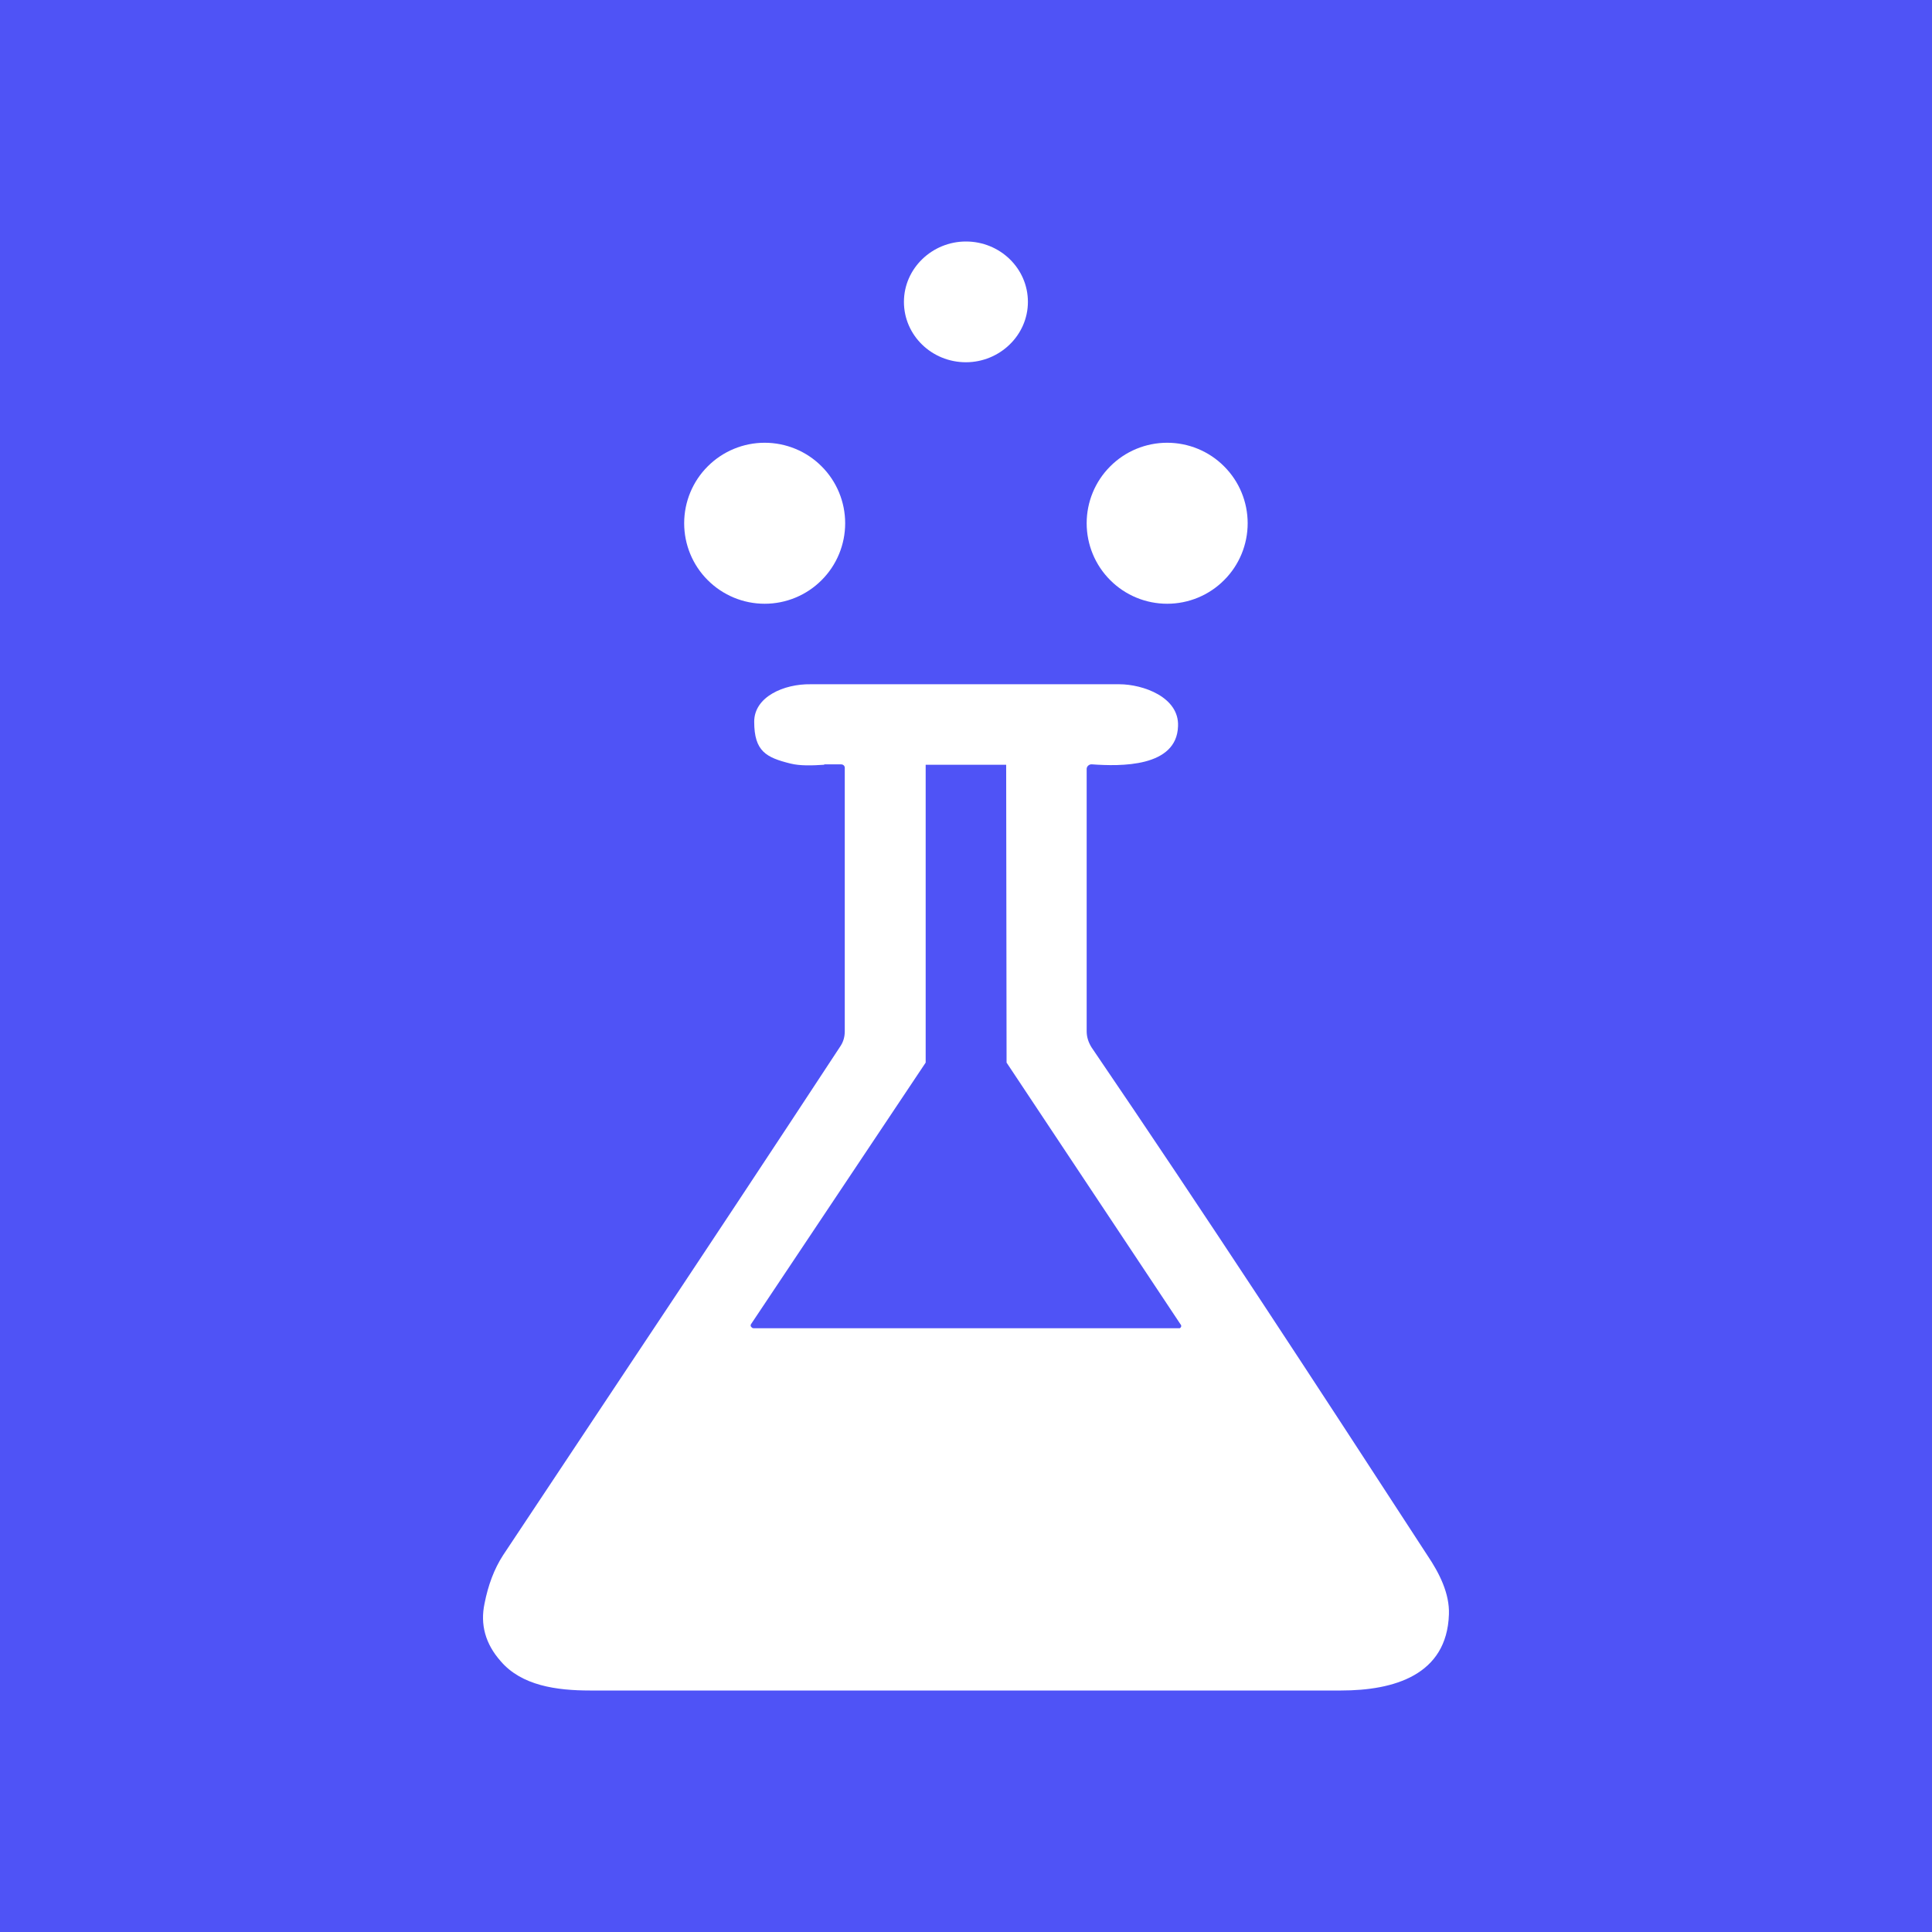 <svg width="24" height="24" viewBox="0 0 24 24" fill="none" xmlns="http://www.w3.org/2000/svg">
<rect x="0" y="0" width="24" height="24" fill="#333333" stroke="none"/>
<g clip-path="url(#clip0_328_41093)">
<path d="M24 0H0V24H24V0Z" fill="#4F53F6"/>
<path fill-rule="evenodd" clip-rule="evenodd" d="M12.769 3.75C12.769 4.165 12.419 4.5 11.999 4.5C11.574 4.5 11.229 4.165 11.229 3.75C11.229 3.335 11.579 3 11.999 3C12.424 3 12.769 3.335 12.769 3.75ZM10.499 6.5C10.499 6.765 10.394 7.02 10.206 7.207C10.019 7.395 9.764 7.5 9.499 7.5C9.234 7.5 8.98 7.395 8.792 7.207C8.604 7.02 8.499 6.765 8.499 6.5C8.499 6.235 8.604 5.98 8.792 5.793C8.98 5.605 9.234 5.5 9.499 5.5C9.764 5.5 10.019 5.605 10.206 5.793C10.394 5.98 10.499 6.235 10.499 6.5ZM14.499 7.5C14.764 7.5 15.019 7.395 15.206 7.207C15.394 7.02 15.499 6.765 15.499 6.5C15.499 6.235 15.394 5.98 15.206 5.793C15.019 5.605 14.764 5.5 14.499 5.5C14.234 5.5 13.979 5.605 13.792 5.793C13.604 5.98 13.499 6.235 13.499 6.5C13.499 6.765 13.604 7.02 13.792 7.207C13.979 7.395 14.234 7.5 14.499 7.5ZM10.239 9.5C10.089 9.51 9.939 9.515 9.819 9.485C9.519 9.41 9.369 9.335 9.369 8.965C9.369 8.655 9.739 8.495 10.069 8.5H13.904C14.199 8.5 14.649 8.66 14.634 9.02C14.619 9.535 13.914 9.52 13.564 9.495C13.556 9.494 13.548 9.495 13.54 9.498C13.532 9.5 13.525 9.505 13.519 9.51C13.513 9.515 13.508 9.521 13.505 9.528C13.501 9.535 13.499 9.542 13.499 9.55V12.81C13.499 12.88 13.519 12.945 13.559 13.01C14.979 15.095 16.359 17.21 17.734 19.325C17.879 19.54 18.009 19.795 17.999 20.055C17.974 20.81 17.314 21 16.659 21H7.329C6.914 21 6.479 20.94 6.219 20.635C6.029 20.42 5.964 20.18 6.019 19.92C6.064 19.69 6.139 19.49 6.249 19.32L7.824 16.95C8.704 15.63 9.574 14.315 10.444 12.99C10.479 12.935 10.494 12.875 10.494 12.81V9.55C10.495 9.543 10.495 9.536 10.493 9.529C10.492 9.522 10.489 9.516 10.484 9.51C10.479 9.505 10.473 9.501 10.466 9.498C10.459 9.496 10.451 9.495 10.444 9.495H10.239V9.5ZM9.359 16.5L9.344 16.495L9.329 16.48C9.326 16.476 9.325 16.47 9.325 16.465C9.325 16.46 9.326 16.454 9.329 16.45L11.499 13.2V9.5H12.499L12.504 13.2L14.664 16.45C14.668 16.453 14.671 16.458 14.672 16.463C14.674 16.468 14.674 16.473 14.673 16.478C14.672 16.483 14.67 16.488 14.666 16.491C14.663 16.495 14.659 16.498 14.654 16.5H9.359Z" fill="white"/>
</g>
<defs>
<clipPath id="clip0_328_41093">
<rect width="24" height="24" fill="white"/>
</clipPath>
</defs>
</svg>
